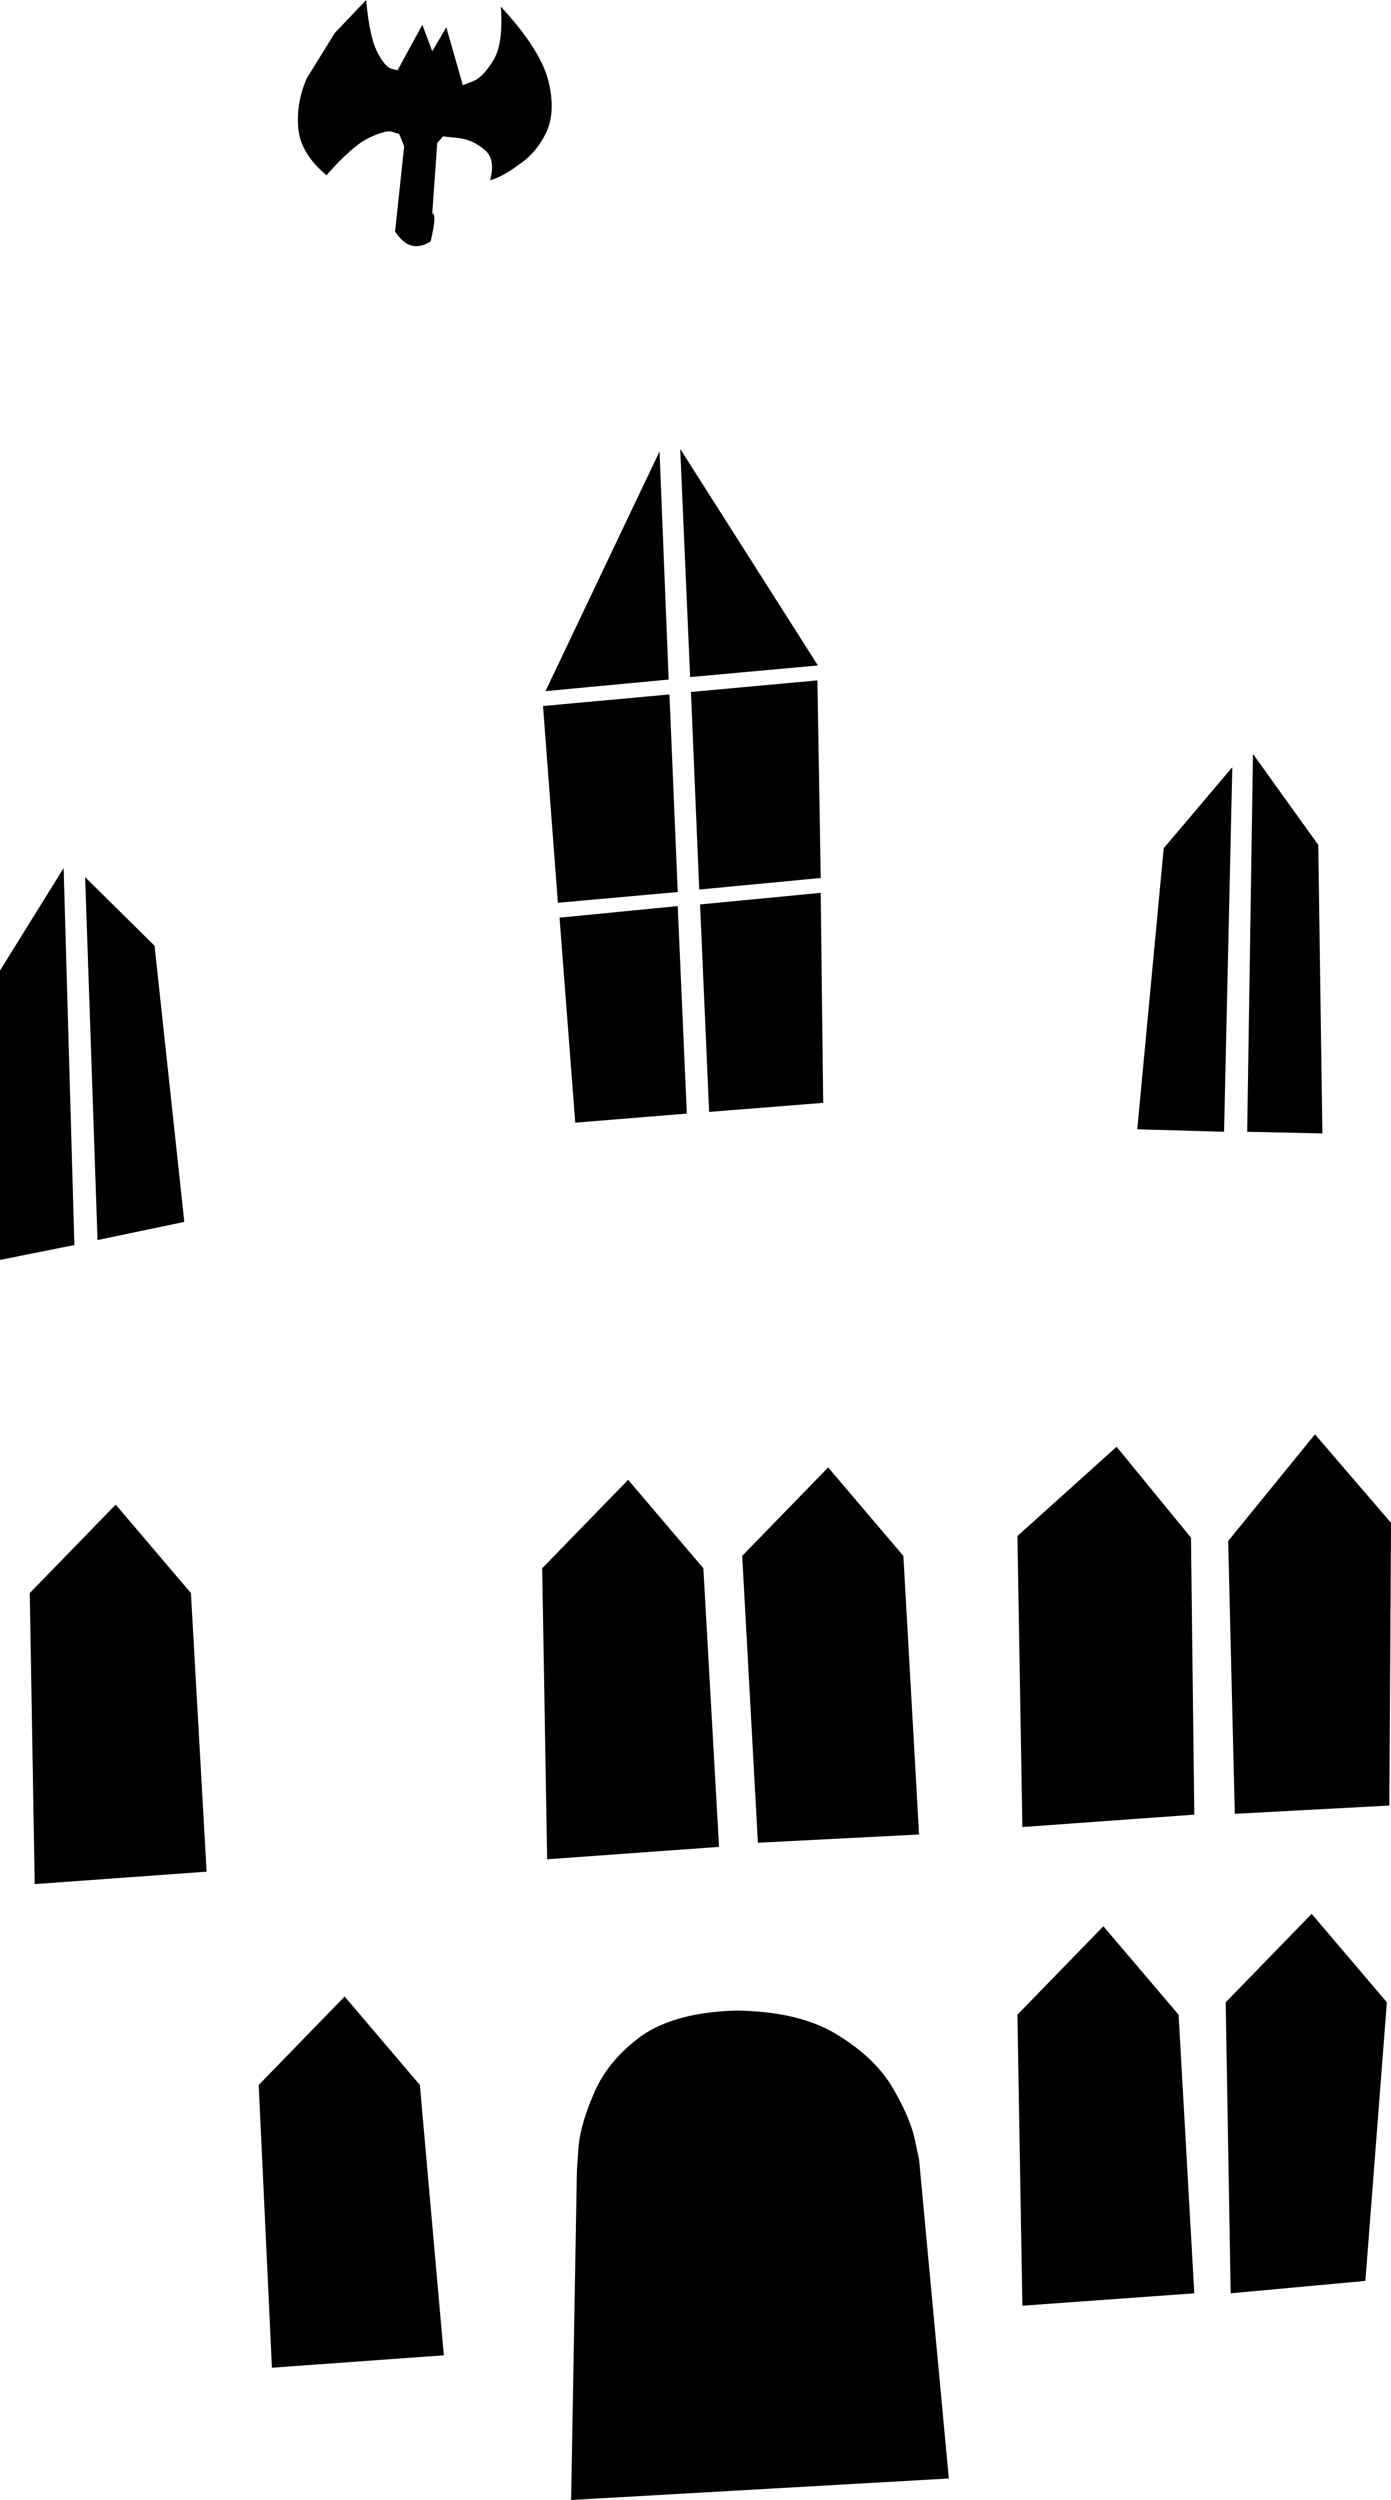 <?xml version="1.0" encoding="UTF-8" standalone="no"?>
<svg xmlns:xlink="http://www.w3.org/1999/xlink" height="151.2px" width="84.15px" xmlns="http://www.w3.org/2000/svg">
  <g transform="matrix(1.0, 0.0, 0.0, 1.0, 35.3, 153.0)">
    <path d="M-9.15 -149.9 L-8.3 -151.35 -7.3 -147.85 -6.65 -148.1 Q-6.0 -148.4 -5.4 -149.45 -4.85 -150.45 -5.0 -152.6 -2.65 -150.05 -2.15 -148.2 -1.65 -146.3 -2.25 -145.0 -2.85 -143.75 -3.9 -143.05 -4.9 -142.3 -5.65 -142.1 -5.3 -143.4 -6.0 -143.95 -6.7 -144.55 -7.55 -144.65 L-8.5 -144.75 -8.85 -144.35 -9.15 -140.1 Q-8.85 -140.05 -9.25 -138.4 -10.5 -137.6 -11.4 -139.0 L-10.85 -144.15 -11.15 -144.9 -11.65 -145.05 Q-12.1 -145.1 -13.1 -144.6 -14.05 -144.1 -15.55 -142.4 -17.1 -143.7 -17.25 -145.2 -17.4 -146.75 -16.75 -148.25 L-15.05 -151.0 -13.15 -153.0 Q-12.95 -150.8 -12.5 -149.9 -12.05 -149.0 -11.65 -148.85 L-11.25 -148.75 -9.75 -151.5 -9.15 -149.9" fill="#000000" fill-rule="evenodd" stroke="none"/>
    <path d="M14.15 -112.75 L6.45 -112.05 5.85 -125.85 14.15 -112.8 14.15 -112.75 M5.7 -99.05 L-1.55 -98.4 -2.45 -110.3 5.2 -111.0 5.7 -99.05 M35.1 -101.7 L39.25 -106.6 38.75 -84.55 33.5 -84.7 35.1 -101.7 M6.5 -111.15 L14.15 -111.85 14.35 -99.9 7.0 -99.2 6.5 -111.15 M5.15 -111.9 L-2.3 -111.2 4.6 -125.7 5.15 -111.9 M7.6 -85.75 L7.05 -98.3 14.35 -99.0 14.5 -86.3 7.6 -85.75 M44.25 -66.25 L48.85 -60.9 48.75 -43.8 39.4 -43.3 39.0 -59.8 44.25 -66.25 M40.5 -107.4 L44.45 -101.9 44.7 -84.45 40.15 -84.55 40.5 -107.4 M6.25 -85.65 L-0.5 -85.1 -1.45 -97.5 5.7 -98.2 6.25 -85.65 M26.25 -31.15 L31.45 -36.5 36.0 -31.15 36.95 -14.3 26.55 -13.55 26.25 -31.15 M32.25 -65.5 L36.75 -60.0 36.95 -43.25 26.55 -42.5 26.25 -60.1 32.25 -65.5 M14.8 -64.25 L19.35 -58.9 20.3 -42.05 10.55 -41.55 9.6 -58.9 14.8 -64.25 M2.7 -63.5 L7.25 -58.15 8.2 -41.3 -2.2 -40.55 -2.5 -58.15 2.7 -63.5 M18.6 -26.9 Q19.65 -25.15 20.0 -23.8 L20.3 -22.4 22.1 -3.1 -0.75 -1.8 -0.4 -21.7 -0.3 -23.2 Q-0.15 -24.65 0.7 -26.55 1.55 -28.45 3.55 -29.9 5.6 -31.3 9.25 -31.4 13.0 -31.35 15.25 -30.0 17.5 -28.65 18.6 -26.9 M-33.5 -56.65 L-28.3 -62.0 -23.75 -56.65 -22.8 -39.8 -33.2 -39.05 -33.5 -56.65 M39.15 -14.3 L38.85 -31.9 44.05 -37.25 48.6 -31.9 47.3 -15.05 39.15 -14.3 M-35.3 -94.3 L-31.45 -100.5 -30.8 -77.7 -35.3 -76.8 -35.3 -94.3 M-29.4 -78.0 L-30.15 -99.95 -25.95 -95.8 -24.15 -79.1 -29.4 -78.0 M-14.45 -32.25 L-9.9 -26.9 -8.45 -10.55 -18.85 -9.8 -19.65 -26.9 -14.45 -32.25" fill="#000000" fill-rule="evenodd" stroke="none"/>
  </g>
</svg>
